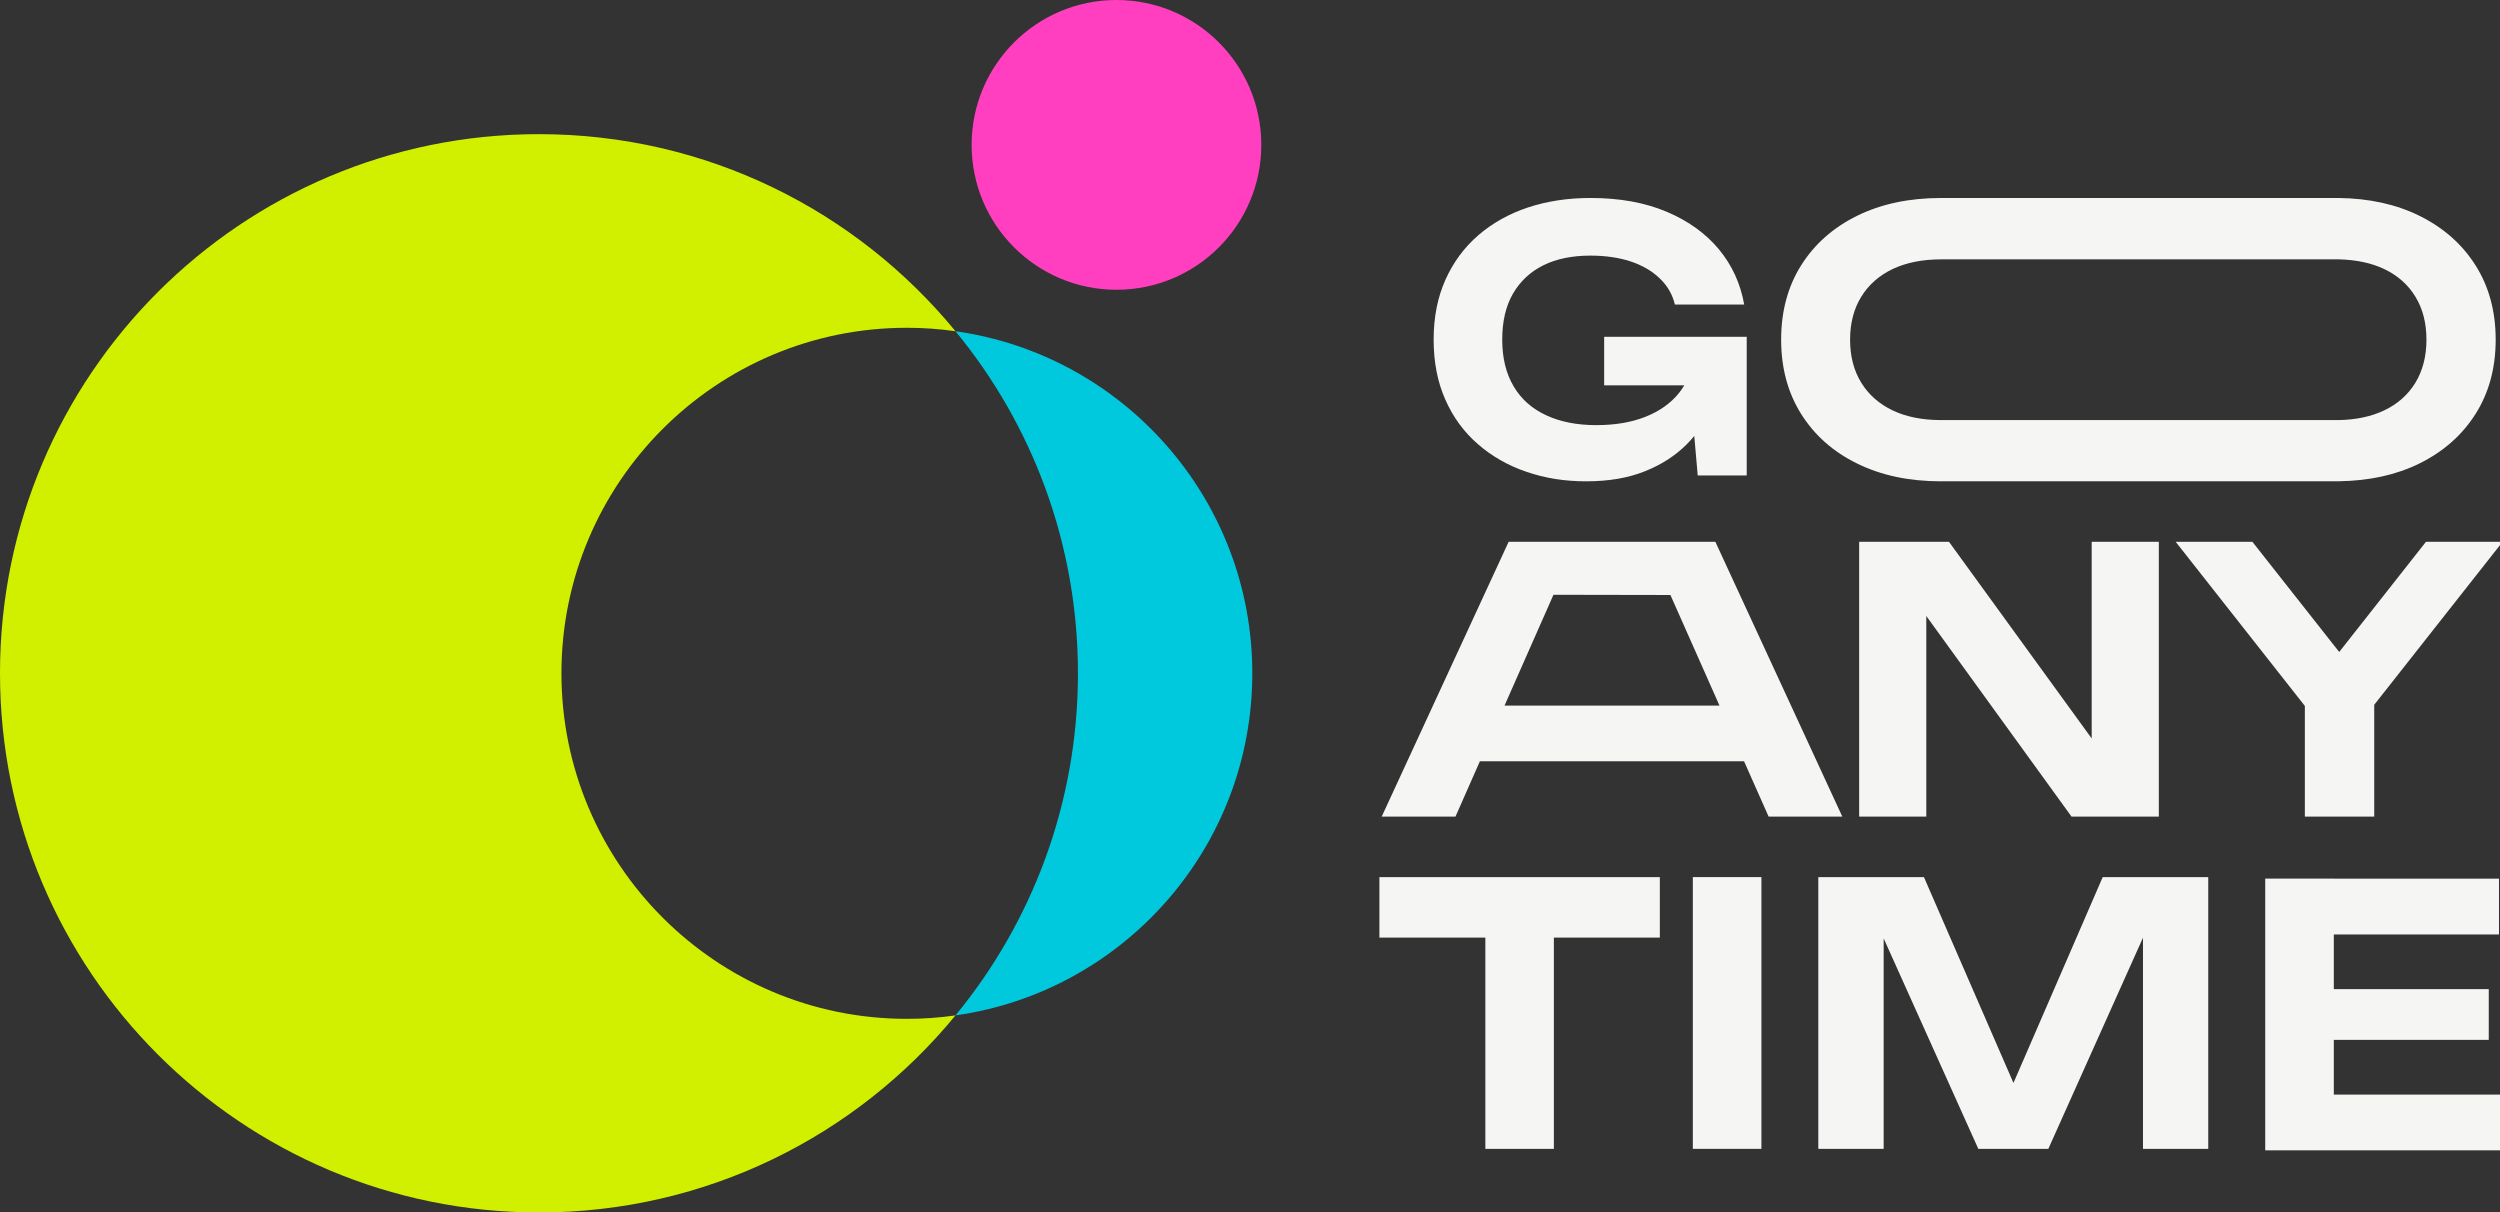 <svg width="1932" height="937" viewBox="0 0 1932 937" fill="none" xmlns="http://www.w3.org/2000/svg">
<rect x="0" y="0" width="1932" height="937" fill="#333333" stroke="none"/>
<g clip-path="url(#clip0_26_355)">
<path d="M700.801 787.363C713.54 787.363 726.113 786.472 738.408 784.692C662.08 877.679 546.198 937 416.519 937C186.48 937 0 750.468 0 520.308C0 290.148 186.48 103.672 416.519 103.672C546.198 103.672 662.08 162.993 738.408 255.981C726.113 254.2 713.54 253.309 700.801 253.309C553.431 253.309 433.877 372.897 433.877 520.308C433.877 667.72 553.431 787.363 700.801 787.363Z" fill="#D1F000"/>
<path d="M967.78 520.308C967.78 655.032 868.032 766.439 738.408 784.691C797.545 712.794 833.039 620.697 833.039 520.308C833.039 419.919 797.545 327.878 738.408 255.98C868.032 274.233 967.78 385.64 967.78 520.308Z" fill="#00C9DD"/>
<path d="M862.802 223.927C924.62 223.927 974.734 173.799 974.734 111.964C974.734 50.128 924.62 0 862.802 0C800.983 0 750.87 50.128 750.87 111.964C750.87 173.799 800.983 223.927 862.802 223.927Z" fill="#FF3FC0"/>
<g clip-path="url(#clip1_26_355)">
<path d="M1349.86 260.256V367.456H1312L1309.33 336.931C1307.55 339.099 1305.6 341.212 1303.6 343.269C1294.8 352.11 1284 359.116 1271.09 364.231C1258.17 369.402 1243.14 371.96 1225.94 371.96C1208.74 371.96 1194.15 369.513 1179.84 364.676C1165.54 359.838 1152.96 352.666 1142.16 343.269C1131.3 333.817 1122.89 322.363 1116.94 308.796C1110.93 295.285 1107.92 279.828 1107.92 262.48C1107.92 245.132 1110.98 229.675 1117.05 216.164C1123.12 202.597 1131.63 191.143 1142.55 181.69C1153.51 172.294 1166.32 165.121 1180.96 160.284C1195.65 155.446 1211.69 153 1229.06 153C1251.66 153 1271.31 156.559 1288.07 163.676C1304.77 170.737 1318.24 180.467 1328.43 192.755C1338.61 205.099 1345.07 219.277 1347.91 235.346H1294.36C1292.46 227.506 1288.57 220.723 1282.55 215.052C1276.6 209.325 1269.08 204.988 1260.01 201.985C1250.93 199.038 1240.64 197.537 1229.06 197.537C1215.03 197.537 1202.95 199.983 1192.87 204.932C1182.8 209.881 1174.95 217.164 1169.32 226.783C1163.7 236.403 1160.92 248.301 1160.92 262.48C1160.92 276.658 1163.87 288.724 1169.77 298.621C1175.61 308.518 1184.08 315.969 1194.99 320.973C1205.9 326.033 1218.76 328.535 1233.51 328.535C1248.26 328.535 1260.57 326.422 1271.53 322.14C1282.44 317.804 1291.13 311.687 1297.59 303.625C1299.09 301.735 1300.42 299.789 1301.65 297.787H1239.69V260.256H1349.86Z" fill="#F5F6F4"/>
<path d="M1500.11 371.96C1475.45 371.96 1453.79 367.4 1435.2 358.226C1416.61 349.107 1402.19 336.319 1391.89 319.861C1381.59 303.458 1376.47 284.276 1376.47 262.48C1376.47 240.684 1381.59 221.501 1391.89 205.099C1402.19 188.696 1416.61 175.908 1435.2 166.734C1453.79 157.615 1475.45 153 1500.11 153C1500.89 153 1806.29 153 1807.07 153C1830.79 153.278 1851.61 157.837 1869.65 166.734C1888.24 175.908 1902.71 188.641 1913.12 205.099C1923.48 221.501 1928.66 240.628 1928.66 262.48C1928.66 284.331 1923.48 303.458 1913.12 319.861C1902.77 336.263 1888.24 349.052 1869.65 358.226C1851.78 367.011 1831.07 371.57 1807.63 371.904C1806.68 371.904 1501.11 371.904 1500.11 371.904V371.96ZM1500.11 324.643C1501.06 324.643 1806.68 324.643 1807.57 324.643C1820.94 324.365 1832.51 321.862 1842.31 317.248C1852.78 312.299 1860.85 305.182 1866.58 295.841C1872.26 286.5 1875.16 275.379 1875.16 262.535C1875.16 249.691 1872.32 238.571 1866.58 229.23C1860.91 219.889 1852.78 212.772 1842.31 207.823C1832.51 203.208 1820.94 200.762 1807.57 200.428C1806.63 200.428 1501.06 200.428 1500.11 200.428C1485.69 200.428 1473.28 202.93 1462.81 207.823C1452.35 212.772 1444.22 219.889 1438.43 229.23C1432.64 238.571 1429.75 249.691 1429.75 262.535C1429.75 275.379 1432.64 286.5 1438.43 295.841C1444.22 305.182 1452.35 312.299 1462.81 317.248C1473.28 322.196 1485.69 324.643 1500.11 324.643Z" fill="#F5F6F4"/>
<path d="M1325.64 418.721H1165.87L1067.78 631.064H1124.79L1143.66 588.306H1347.8L1366.78 631.064H1423.73L1325.64 418.721ZM1162.7 545.27L1199.61 461.701L1200.5 459.644L1290.9 459.81L1328.82 545.27H1162.75H1162.7Z" fill="#F5F6F4"/>
<path d="M1668.34 418.721V631.064H1600.87L1488.64 476.046V631.064H1436.76V418.721H1506.18L1616.46 570.68V418.721H1668.34Z" fill="#F5F6F4"/>
<path d="M1934 418.721L1834.8 544.659V631.064H1781.19V545.548L1681.37 418.721H1740.66L1807.74 503.847L1874.77 418.721H1934Z" fill="#F5F6F4"/>
<path d="M1282.72 677.825V724.586H1200.83V887.832H1147.89V724.586H1066V677.825H1282.72Z" fill="#F5F6F4"/>
<path d="M1308.22 677.825H1361.22V887.832H1308.22V677.825Z" fill="#F5F6F4"/>
<path d="M1932.66 845.909V889H1750.57V678.992H1803.57V679.048H1931.22V722.139H1803.57V764.396H1923.31V803.596H1803.57V845.909H1932.66Z" fill="#F5F6F4"/>
<path d="M1706.53 677.825V887.832H1656.1V724.641L1582.95 887.832H1528.84L1455.69 725.197V887.832H1405.19V677.825H1486.81L1556 836.901L1624.98 677.825H1706.53Z" fill="#F5F6F4"/>
</g>
</g>
<defs>
<clipPath id="clip0_26_355">
<rect width="1932" height="937" fill="white"/>
</clipPath>
<clipPath id="clip1_26_355">
<rect width="868" height="736" fill="white" transform="translate(1066 153)"/>
</clipPath>
</defs>
</svg>
